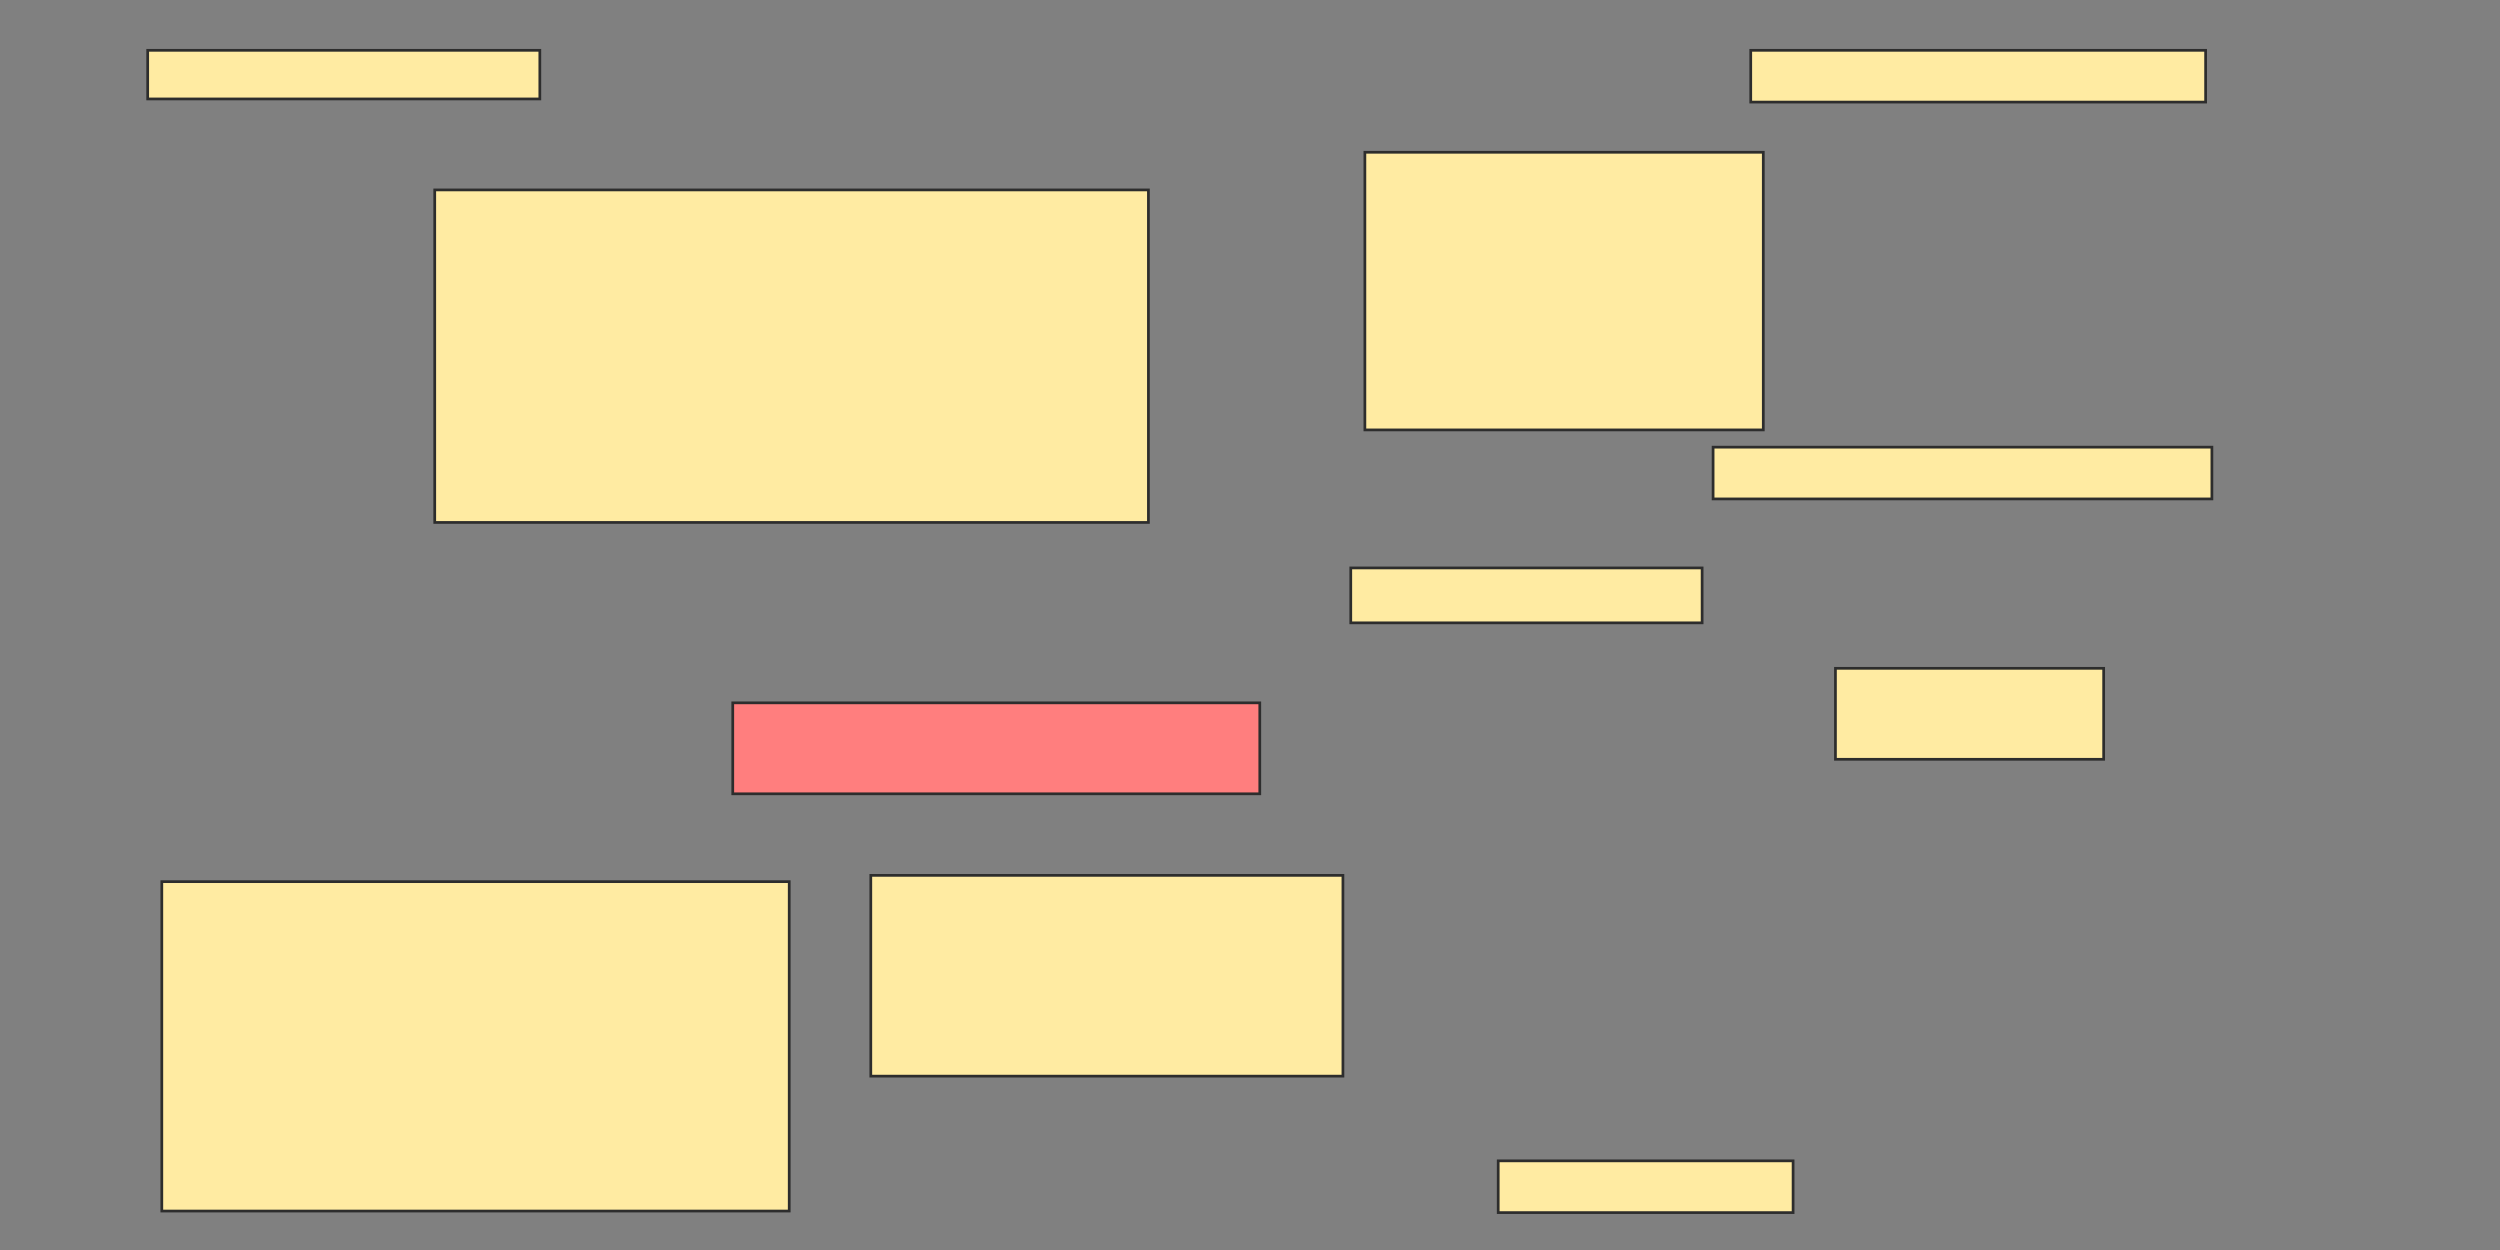 <svg xmlns="http://www.w3.org/2000/svg" width="916" height="458">
 <rect width="100%" height="100%" fill="#808080" stroke="none"/>
 <!-- Created with Image Occlusion Enhanced -->
 <g>
  <title>Labels</title>
 </g>
 <g>
  <title>Masks</title>
  <rect id="5fdae045750a47fdaa35d5569ec3eaa5-ao-1" height="73.563" width="172.989" y="320.736" x="319.058" stroke="#2D2D2D" fill="#FFEBA2"/>
  <rect id="5fdae045750a47fdaa35d5569ec3eaa5-ao-2" height="18.966" width="108.046" y="425.333" x="548.943" stroke="#2D2D2D" fill="#FFEBA2"/>
  <rect id="5fdae045750a47fdaa35d5569ec3eaa5-ao-3" height="17.816" width="143.678" y="18.437" x="54.115" stroke="#2D2D2D" fill="#FFEBA2"/>
  <rect id="5fdae045750a47fdaa35d5569ec3eaa5-ao-4" height="121.839" width="261.494" y="69.586" x="159.287" stroke="#2D2D2D" fill="#FFEBA2"/>
  <rect id="5fdae045750a47fdaa35d5569ec3eaa5-ao-5" height="101.724" width="145.977" y="55.793" x="500.092" stroke="#2D2D2D" fill="#FFEBA2"/>
  <rect id="5fdae045750a47fdaa35d5569ec3eaa5-ao-6" height="18.966" width="182.759" y="163.839" x="627.678" stroke="#2D2D2D" fill="#FFEBA2"/>
  <rect id="5fdae045750a47fdaa35d5569ec3eaa5-ao-7" height="33.333" width="193.103" y="257.517" x="268.483" stroke="#2D2D2D" fill="#FF7E7E" class="qshape"/>
  <rect id="5fdae045750a47fdaa35d5569ec3eaa5-ao-8" height="120.69" width="229.885" y="323.034" x="59.287" stroke="#2D2D2D" fill="#FFEBA2"/>
  <rect id="5fdae045750a47fdaa35d5569ec3eaa5-ao-9" height="33.333" width="98.276" y="244.874" x="672.506" stroke="#2D2D2D" fill="#FFEBA2"/>
  <rect id="5fdae045750a47fdaa35d5569ec3eaa5-ao-10" height="20.115" width="128.736" y="208.092" x="494.92" stroke="#2D2D2D" fill="#FFEBA2"/>
  <rect id="5fdae045750a47fdaa35d5569ec3eaa5-ao-11" height="18.966" width="166.667" y="18.437" x="641.471" stroke="#2D2D2D" fill="#FFEBA2"/>
 </g>
</svg>